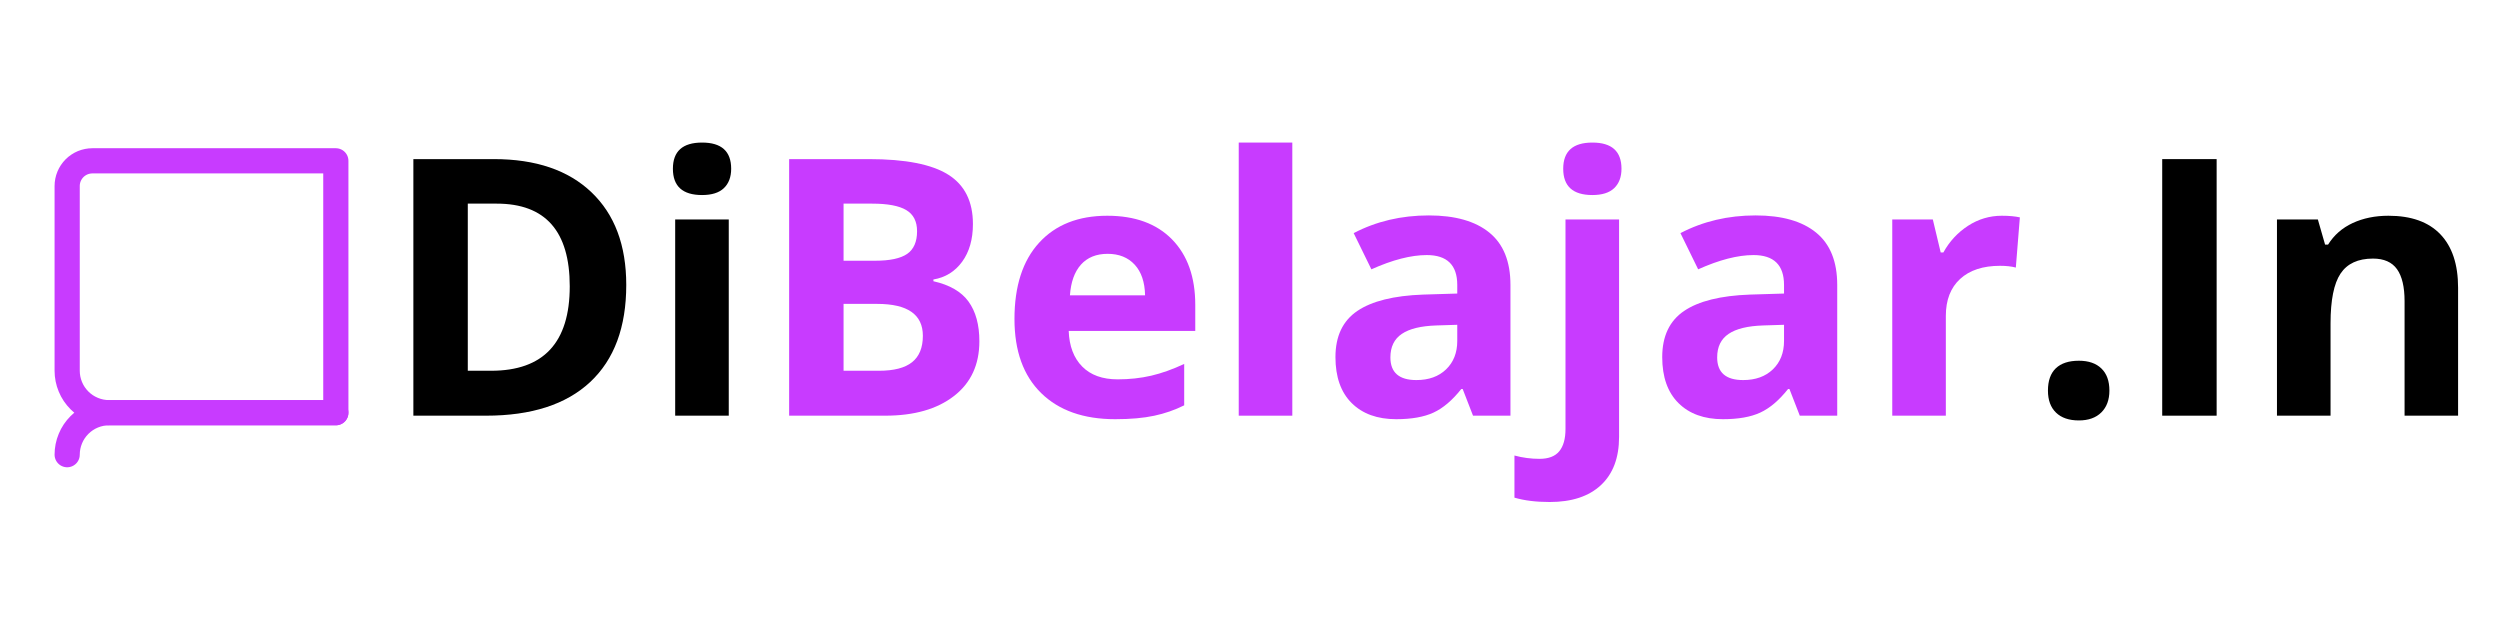<svg xmlns="http://www.w3.org/2000/svg" xmlns:xlink="http://www.w3.org/1999/xlink" width="800px" zoomAndPan="magnify" viewBox="0 0 600 150" height="200px" preserveAspectRatio="xMidYMid meet" version="1.0" transform="rotate(0) scale(1, 1)"><defs><g/><clipPath id="6df8e0e756"><path d="M 91 0.68 L 596.879 0.68 L 596.879 119 L 91 119 Z M 91 0.68 " clip-rule="nonzero"/></clipPath><clipPath id="20150d5b5c"><rect x="0" width="506" y="0" height="119"/></clipPath><clipPath id="10f5b8491e"><rect x="0" width="597" y="0" height="122"/></clipPath></defs><g transform="matrix(1, 0, 0, 1, 0, 7)"><g clip-path="url(#10f5b8491e)"><path stroke-linecap="round" transform="matrix(4.03, 0, 0, 4.03, 0, 23.538)" fill="none" stroke-linejoin="round" d="M 4 19.5 C 4 19.336 4.016 19.173 4.048 19.012 C 4.08 18.851 4.128 18.695 4.191 18.544 C 4.253 18.391 4.33 18.248 4.421 18.111 C 4.513 17.975 4.616 17.849 4.733 17.732 C 4.848 17.616 4.975 17.512 5.111 17.421 C 5.247 17.33 5.392 17.253 5.543 17.19 C 5.695 17.127 5.851 17.08 6.012 17.048 C 6.173 17.016 6.336 17 6.5 17 L 20 17 " stroke="#c83bff" stroke-width="1.5" stroke-opacity="1" stroke-miterlimit="4"/><path stroke-linecap="round" transform="matrix(4.03, 0, 0, 4.03, 0, 23.538)" fill="none" stroke-linejoin="round" d="M 6.5 2 L 20 2 L 20 17 L 6.5 17 C 6.336 17 6.173 16.984 6.012 16.952 C 5.851 16.92 5.695 16.872 5.543 16.809 C 5.392 16.746 5.247 16.67 5.111 16.579 C 4.975 16.488 4.848 16.384 4.733 16.268 C 4.616 16.151 4.513 16.025 4.421 15.889 C 4.33 15.753 4.253 15.608 4.191 15.457 C 4.128 15.305 4.08 15.149 4.048 14.988 C 4.016 14.827 4 14.664 4 14.5 L 4 3.5 C 4 3.402 4.009 3.304 4.029 3.207 C 4.048 3.111 4.076 3.017 4.114 2.926 C 4.152 2.835 4.198 2.748 4.253 2.667 C 4.308 2.585 4.37 2.509 4.44 2.439 C 4.509 2.369 4.585 2.307 4.667 2.253 C 4.748 2.198 4.835 2.152 4.926 2.114 C 5.017 2.077 5.111 2.048 5.208 2.029 C 5.304 2.01 5.401 2 5.5 2 Z M 6.5 2 " stroke="#c83bff" stroke-width="1.5" stroke-opacity="1" stroke-miterlimit="4"/><g clip-path="url(#6df8e0e756)"><g transform="matrix(1, 0, 0, 1, 91, -0)"><g clip-path="url(#20150d5b5c)"><g fill="#000000" fill-opacity="1"><g transform="translate(0.458, 92.763)"><g><path d="M 58.844 -31.375 C 58.844 -21.238 55.957 -13.473 50.188 -8.078 C 44.414 -2.691 36.082 0 25.188 0 L 7.75 0 L 7.75 -61.578 L 27.078 -61.578 C 37.129 -61.578 44.938 -58.922 50.5 -53.609 C 56.062 -48.305 58.844 -40.895 58.844 -31.375 Z M 45.281 -31.047 C 45.281 -44.273 39.441 -50.891 27.766 -50.891 L 20.812 -50.891 L 20.812 -10.781 L 26.406 -10.781 C 38.988 -10.781 45.281 -17.535 45.281 -31.047 Z M 45.281 -31.047 "/></g></g></g><g fill="#000000" fill-opacity="1"><g transform="translate(64.309, 92.763)"><g><path d="M 6.188 -59.266 C 6.188 -63.453 8.52 -65.547 13.188 -65.547 C 17.844 -65.547 20.172 -63.453 20.172 -59.266 C 20.172 -57.273 19.586 -55.723 18.422 -54.609 C 17.266 -53.504 15.52 -52.953 13.188 -52.953 C 8.52 -52.953 6.188 -55.055 6.188 -59.266 Z M 19.594 0 L 6.734 0 L 6.734 -47.094 L 19.594 -47.094 Z M 19.594 0 "/></g></g></g><g fill="#c83bff" fill-opacity="1"><g transform="translate(90.643, 92.763)"><g><path d="M 7.75 -61.578 L 26.922 -61.578 C 35.648 -61.578 41.988 -60.332 45.938 -57.844 C 49.883 -55.363 51.859 -51.414 51.859 -46 C 51.859 -42.32 50.992 -39.301 49.266 -36.938 C 47.535 -34.582 45.238 -33.164 42.375 -32.688 L 42.375 -32.266 C 46.281 -31.391 49.094 -29.758 50.812 -27.375 C 52.539 -24.988 53.406 -21.816 53.406 -17.859 C 53.406 -12.242 51.375 -7.863 47.312 -4.719 C 43.258 -1.57 37.754 0 30.797 0 L 7.75 0 Z M 20.812 -37.188 L 28.391 -37.188 C 31.93 -37.188 34.492 -37.734 36.078 -38.828 C 37.66 -39.93 38.453 -41.742 38.453 -44.266 C 38.453 -46.629 37.586 -48.32 35.859 -49.344 C 34.141 -50.375 31.41 -50.891 27.672 -50.891 L 20.812 -50.891 Z M 20.812 -26.828 L 20.812 -10.781 L 29.312 -10.781 C 32.906 -10.781 35.555 -11.469 37.266 -12.844 C 38.984 -14.219 39.844 -16.328 39.844 -19.172 C 39.844 -24.273 36.191 -26.828 28.891 -26.828 Z M 20.812 -26.828 "/></g></g></g><g fill="#c83bff" fill-opacity="1"><g transform="translate(148.598, 92.763)"><g><path d="M 26.234 -38.844 C 23.516 -38.844 21.379 -37.977 19.828 -36.25 C 18.285 -34.52 17.406 -32.066 17.188 -28.891 L 35.219 -28.891 C 35.156 -32.066 34.32 -34.52 32.719 -36.25 C 31.125 -37.977 28.961 -38.844 26.234 -38.844 Z M 28.047 0.844 C 20.473 0.844 14.551 -1.242 10.281 -5.422 C 6.008 -9.609 3.875 -15.535 3.875 -23.203 C 3.875 -31.098 5.848 -37.203 9.797 -41.516 C 13.742 -45.828 19.195 -47.984 26.156 -47.984 C 32.812 -47.984 37.992 -46.086 41.703 -42.297 C 45.41 -38.504 47.266 -33.266 47.266 -26.578 L 47.266 -20.344 L 16.891 -20.344 C 17.023 -16.695 18.102 -13.848 20.125 -11.797 C 22.156 -9.742 24.992 -8.719 28.641 -8.719 C 31.473 -8.719 34.156 -9.008 36.688 -9.594 C 39.219 -10.188 41.859 -11.129 44.609 -12.422 L 44.609 -2.484 C 42.359 -1.359 39.957 -0.523 37.406 0.016 C 34.852 0.566 31.734 0.844 28.047 0.844 Z M 28.047 0.844 "/></g></g></g><g fill="#c83bff" fill-opacity="1"><g transform="translate(199.561, 92.763)"><g><path d="M 19.594 0 L 6.734 0 L 6.734 -65.547 L 19.594 -65.547 Z M 19.594 0 "/></g></g></g><g fill="#c83bff" fill-opacity="1"><g transform="translate(225.884, 92.763)"><g><path d="M 36.641 0 L 34.156 -6.406 L 33.828 -6.406 C 31.66 -3.676 29.43 -1.785 27.141 -0.734 C 24.859 0.316 21.879 0.844 18.203 0.844 C 13.68 0.844 10.117 -0.445 7.516 -3.031 C 4.922 -5.613 3.625 -9.289 3.625 -14.062 C 3.625 -19.062 5.367 -22.75 8.859 -25.125 C 12.359 -27.5 17.633 -28.812 24.688 -29.062 L 32.859 -29.312 L 32.859 -31.375 C 32.859 -36.156 30.414 -38.547 25.531 -38.547 C 21.758 -38.547 17.332 -37.406 12.25 -35.125 L 8 -43.812 C 13.414 -46.645 19.426 -48.062 26.031 -48.062 C 32.352 -48.062 37.195 -46.688 40.562 -43.938 C 43.938 -41.188 45.625 -37 45.625 -31.375 L 45.625 0 Z M 32.859 -21.812 L 27.891 -21.656 C 24.148 -21.539 21.367 -20.863 19.547 -19.625 C 17.723 -18.395 16.812 -16.516 16.812 -13.984 C 16.812 -10.359 18.891 -8.547 23.047 -8.547 C 26.016 -8.547 28.391 -9.398 30.172 -11.109 C 31.961 -12.828 32.859 -15.102 32.859 -17.938 Z M 32.859 -21.812 "/></g></g></g><g fill="#c83bff" fill-opacity="1"><g transform="translate(277.984, 92.763)"><g><path d="M 2.953 20.719 C -0.336 20.719 -3.16 20.367 -5.516 19.672 L -5.516 9.562 C -3.547 10.094 -1.539 10.359 0.5 10.359 C 2.664 10.359 4.242 9.754 5.234 8.547 C 6.234 7.336 6.734 5.555 6.734 3.203 L 6.734 -47.094 L 19.594 -47.094 L 19.594 5.094 C 19.594 10.094 18.145 13.945 15.25 16.656 C 12.352 19.363 8.254 20.719 2.953 20.719 Z M 6.188 -59.266 C 6.188 -63.453 8.52 -65.547 13.188 -65.547 C 17.844 -65.547 20.172 -63.453 20.172 -59.266 C 20.172 -57.273 19.586 -55.723 18.422 -54.609 C 17.266 -53.504 15.52 -52.953 13.188 -52.953 C 8.52 -52.953 6.188 -55.055 6.188 -59.266 Z M 6.188 -59.266 "/></g></g></g><g fill="#c83bff" fill-opacity="1"><g transform="translate(304.308, 92.763)"><g><path d="M 36.641 0 L 34.156 -6.406 L 33.828 -6.406 C 31.66 -3.676 29.43 -1.785 27.141 -0.734 C 24.859 0.316 21.879 0.844 18.203 0.844 C 13.68 0.844 10.117 -0.445 7.516 -3.031 C 4.922 -5.613 3.625 -9.289 3.625 -14.062 C 3.625 -19.062 5.367 -22.75 8.859 -25.125 C 12.359 -27.5 17.633 -28.812 24.688 -29.062 L 32.859 -29.312 L 32.859 -31.375 C 32.859 -36.156 30.414 -38.547 25.531 -38.547 C 21.758 -38.547 17.332 -37.406 12.25 -35.125 L 8 -43.812 C 13.414 -46.645 19.426 -48.062 26.031 -48.062 C 32.352 -48.062 37.195 -46.688 40.562 -43.938 C 43.938 -41.188 45.625 -37 45.625 -31.375 L 45.625 0 Z M 32.859 -21.812 L 27.891 -21.656 C 24.148 -21.539 21.367 -20.863 19.547 -19.625 C 17.723 -18.395 16.812 -16.516 16.812 -13.984 C 16.812 -10.359 18.891 -8.547 23.047 -8.547 C 26.016 -8.547 28.391 -9.398 30.172 -11.109 C 31.961 -12.828 32.859 -15.102 32.859 -17.938 Z M 32.859 -21.812 "/></g></g></g><g fill="#c83bff" fill-opacity="1"><g transform="translate(356.408, 92.763)"><g><path d="M 33.031 -47.984 C 34.77 -47.984 36.211 -47.852 37.359 -47.594 L 36.391 -35.547 C 35.348 -35.828 34.086 -35.969 32.609 -35.969 C 28.504 -35.969 25.305 -34.914 23.016 -32.812 C 20.734 -30.707 19.594 -27.758 19.594 -23.969 L 19.594 0 L 6.734 0 L 6.734 -47.094 L 16.469 -47.094 L 18.359 -39.172 L 19 -39.172 C 20.457 -41.816 22.426 -43.945 24.906 -45.562 C 27.395 -47.176 30.102 -47.984 33.031 -47.984 Z M 33.031 -47.984 "/></g></g></g><g fill="#000000" fill-opacity="1"><g transform="translate(395.585, 92.763)"><g><path d="M 4.922 -6.016 C 4.922 -8.379 5.551 -10.164 6.812 -11.375 C 8.082 -12.582 9.926 -13.188 12.344 -13.188 C 14.676 -13.188 16.477 -12.566 17.75 -11.328 C 19.031 -10.098 19.672 -8.328 19.672 -6.016 C 19.672 -3.805 19.023 -2.062 17.734 -0.781 C 16.441 0.5 14.645 1.141 12.344 1.141 C 9.977 1.141 8.148 0.516 6.859 -0.734 C 5.566 -1.984 4.922 -3.742 4.922 -6.016 Z M 4.922 -6.016 "/></g></g></g><g fill="#000000" fill-opacity="1"><g transform="translate(420.181, 92.763)"><g><path d="M 7.75 0 L 7.75 -61.578 L 20.812 -61.578 L 20.812 0 Z M 7.75 0 "/></g></g></g><g fill="#000000" fill-opacity="1"><g transform="translate(448.738, 92.763)"><g><path d="M 50.203 0 L 37.359 0 L 37.359 -27.5 C 37.359 -30.906 36.754 -33.457 35.547 -35.156 C 34.336 -36.852 32.414 -37.703 29.781 -37.703 C 26.188 -37.703 23.586 -36.5 21.984 -34.094 C 20.391 -31.695 19.594 -27.719 19.594 -22.156 L 19.594 0 L 6.734 0 L 6.734 -47.094 L 16.547 -47.094 L 18.281 -41.062 L 19 -41.062 C 20.426 -43.344 22.395 -45.066 24.906 -46.234 C 27.426 -47.398 30.285 -47.984 33.484 -47.984 C 38.961 -47.984 43.117 -46.5 45.953 -43.531 C 48.785 -40.57 50.203 -36.297 50.203 -30.703 Z M 50.203 0 "/></g></g></g></g></g></g></g></g></svg>